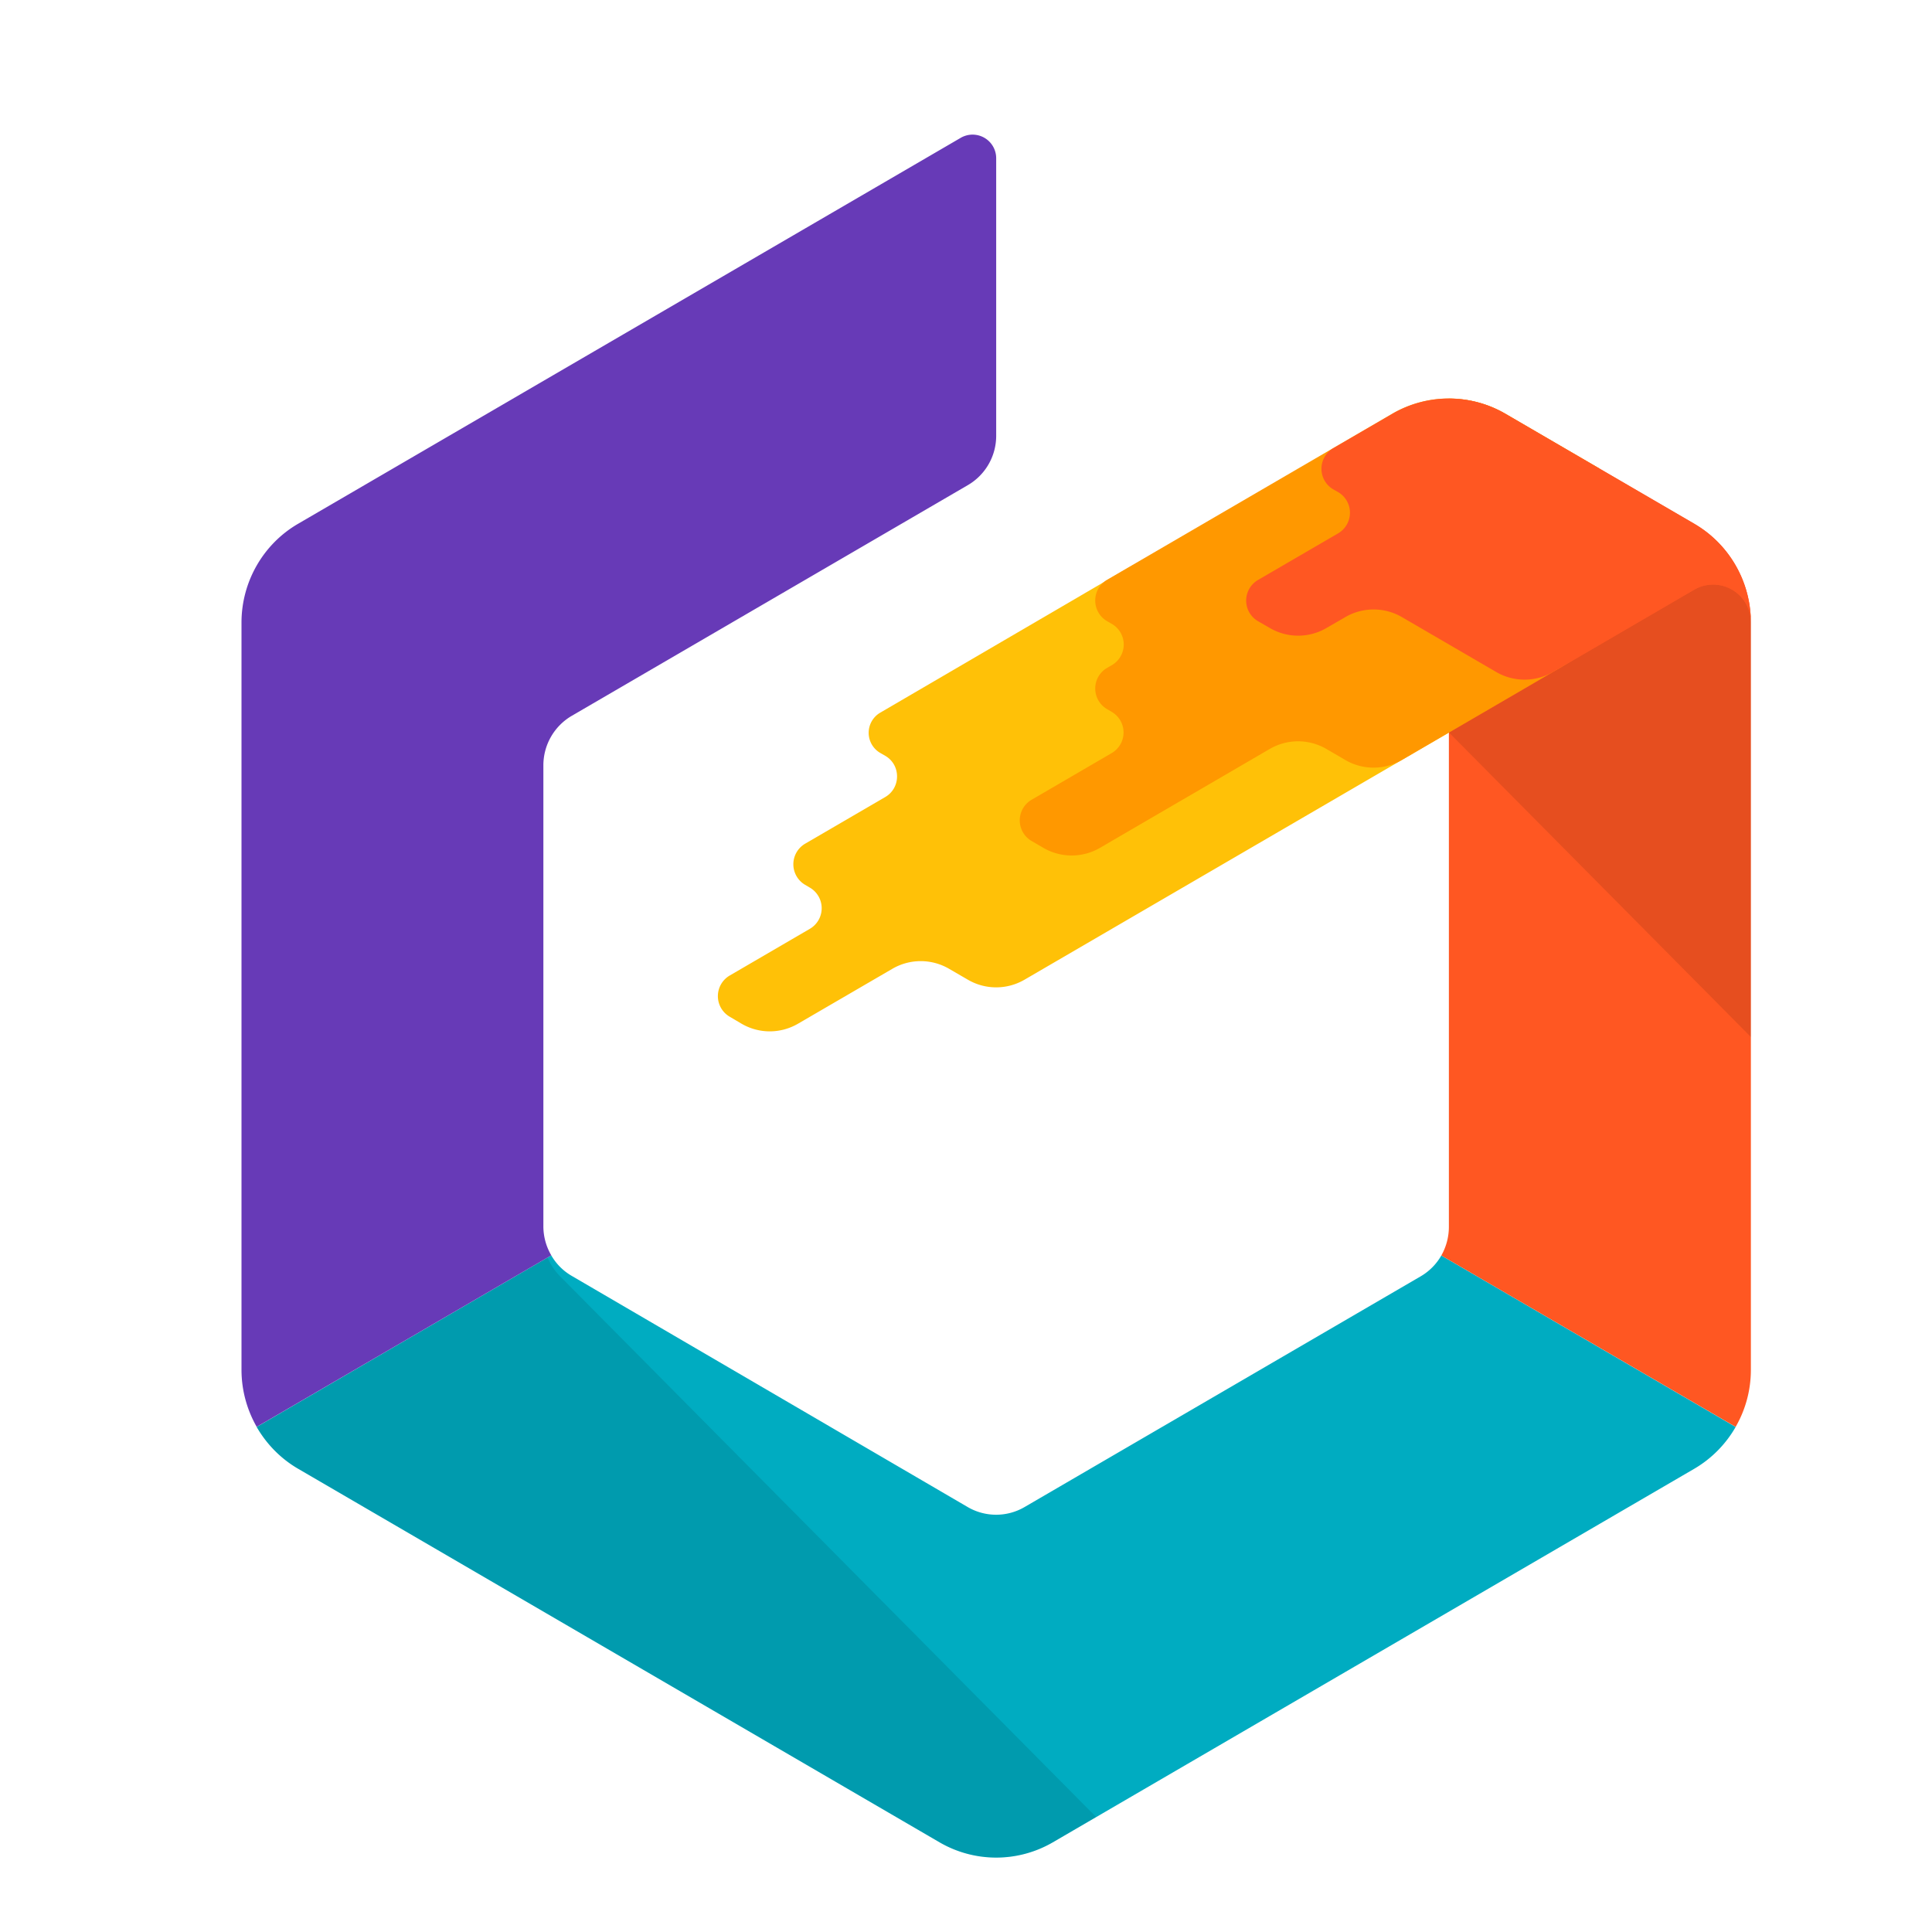 <svg viewBox="0 0 32 32" xmlns="http://www.w3.org/2000/svg"><g fill="none"><path d="M23.873 20.795a.938.938 0 0 1-.342.345l-6.562 3.822a.935.935 0 0 1-.94 0l-6.562-3.831a.923.923 0 0 1-.336-.338l-4.88 2.842c.163.282.396.523.686.692l10.625 6.188c.58.337 1.296.337 1.876 0l10.625-6.188c.289-.169.523-.41.685-.692l-4.875-2.84z" fill="#00ACC1"/><path d="M9.275 21.138a.993.993 0 0 1-.205-.308v-.002l-4.818 2.805c.162.282.395.524.686.692l10.625 6.188c.58.337 1.295.337 1.874 0l.718-.418-8.88-8.957z" fill-opacity=".1" fill="#000"/><path d="M28.063 8.675l-1.565-.911-1.564-.911a1.852 1.852 0 0 0-.936-.25v13.719a.966.966 0 0 1-.125.473l4.875 2.838a1.89 1.89 0 0 0 .252-.945V10.312c0-.676-.358-1.3-.938-1.637z" fill="#FF5722"/><path d="M24 12.133l5 5.043v-6.864a.625.625 0 0 0-.938-.545L24 12.133z" fill-opacity=".1" fill="#000"/><path d="M9.131 20.792A.948.948 0 0 1 9 20.31v-7.633a.95.95 0 0 1 .469-.82l6.562-3.822a.945.945 0 0 0 .469-.82V2.624a.391.391 0 0 0-.586-.342L4.938 8.675c-.58.337-.938.963-.938 1.637v12.376c0 .337.09.663.252.945l4.88-2.841z" fill="#673AB7"/><path d="M14.583 12.473l.08.046c.26.151.26.53 0 .682l-1.327.773a.395.395 0 0 0 0 .682l.078.046a.395.395 0 0 1 0 .682l-1.328.774a.395.395 0 0 0 0 .682l.195.115c.29.17.647.17.938 0l1.562-.909a.932.932 0 0 1 .938 0l.312.181c.29.169.647.169.938 0L24 12.133l-2.317-2.319a2.485 2.485 0 0 0-3.019-.395l-4.081 2.383a.386.386 0 0 0 0 .671z" fill="#FFC107"/><path d="M22.281 12.587l-.312-.182a.932.932 0 0 0-.938 0l-2.812 1.638a.932.932 0 0 1-.938 0l-.195-.114a.395.395 0 0 1 0-.682l1.328-.774a.395.395 0 0 0 0-.682l-.078-.046a.395.395 0 0 1 0-.682l.08-.046a.395.395 0 0 0 0-.683l-.082-.047a.397.397 0 0 1 0-.682l4.725-2.752a1.864 1.864 0 0 1 1.875 0l1.563.91.001 2.184c0 .45-.237.868-.625 1.093l-.623.365-2.031 1.183a.928.928 0 0 1-.938-.001z" fill="#FF9800"/><path d="M29 10.312c0-.676-.358-1.3-.938-1.637l-3.126-1.82a1.86 1.86 0 0 0-1.863-.007l-.989.575a.395.395 0 0 0 0 .683l.08.045a.396.396 0 0 1 0 .683l-1.327.772a.395.395 0 0 0 0 .683l.196.113a.93.93 0 0 0 .937 0l.313-.181a.932.932 0 0 1 .937 0l1.563.91c.29.168.647.168.937 0l2.344-1.366a.625.625 0 0 1 .936.547z" fill="#FF5722"/></g></svg>